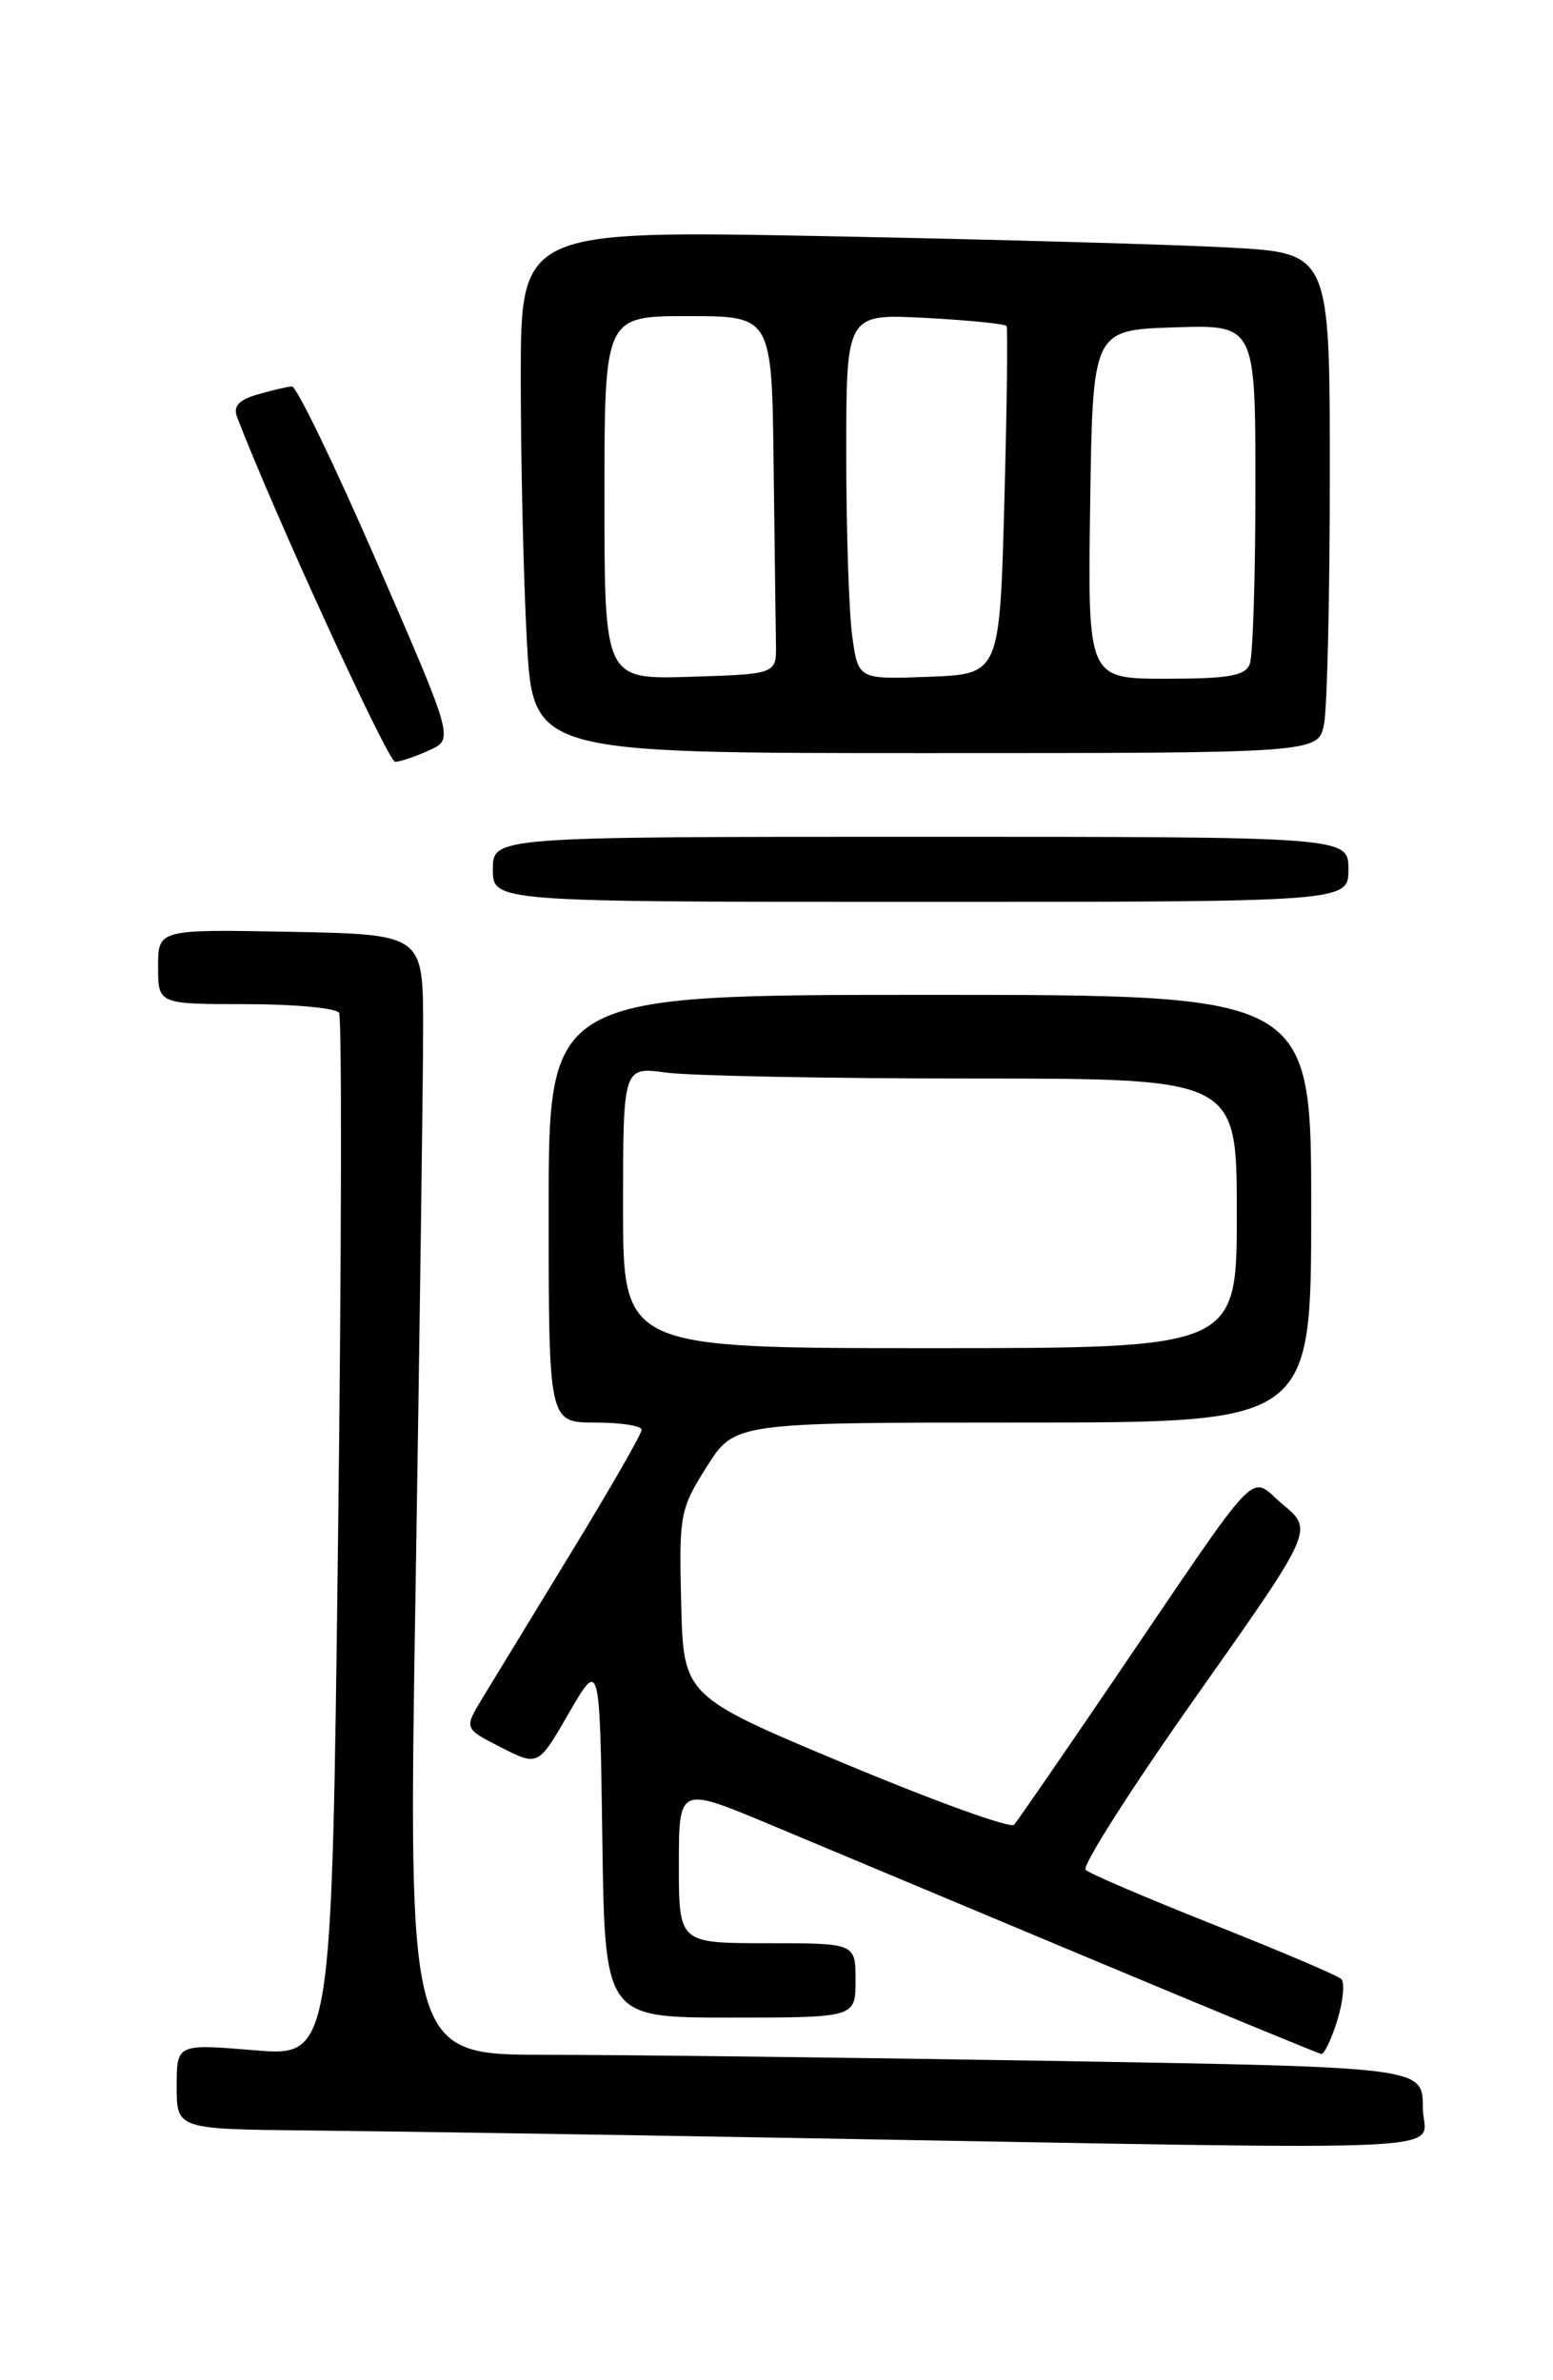 <?xml version="1.0" encoding="UTF-8" standalone="no"?>
<!DOCTYPE svg PUBLIC "-//W3C//DTD SVG 1.1//EN" "http://www.w3.org/Graphics/SVG/1.1/DTD/svg11.dtd" >
<svg xmlns="http://www.w3.org/2000/svg" xmlns:xlink="http://www.w3.org/1999/xlink" version="1.1" viewBox="0 0 167 256">
 <g >
 <path fill="currentColor"
d=" M 153.00 226.66 C 153.00 222.33 153.00 222.33 113.25 221.66 C 91.39 221.30 66.83 221.00 58.69 221.00 C 43.87 221.00 43.87 221.00 44.69 170.79 C 45.13 143.17 45.50 116.06 45.50 110.54 C 45.50 100.50 45.50 100.50 31.25 100.22 C 17.00 99.95 17.00 99.95 17.00 103.97 C 17.00 108.00 17.00 108.00 26.44 108.00 C 31.63 108.00 36.14 108.42 36.46 108.93 C 36.77 109.44 36.73 134.91 36.35 165.54 C 35.67 221.21 35.67 221.21 27.34 220.51 C 19.00 219.82 19.00 219.82 19.00 224.41 C 19.00 229.00 19.00 229.00 33.25 229.14 C 41.09 229.22 64.60 229.58 85.50 229.95 C 160.42 231.26 153.00 231.62 153.00 226.66 Z  M 143.81 217.28 C 144.44 215.23 144.62 213.24 144.23 212.85 C 143.83 212.47 137.65 209.84 130.50 207.00 C 123.35 204.16 117.16 201.52 116.74 201.11 C 116.32 200.71 121.67 192.32 128.61 182.48 C 141.25 164.57 141.25 164.57 137.98 161.84 C 134.17 158.66 136.11 156.65 119.57 181.00 C 114.15 188.97 109.42 195.84 109.05 196.26 C 108.67 196.68 100.53 193.74 90.94 189.73 C 73.50 182.43 73.50 182.43 73.25 172.47 C 73.01 162.91 73.12 162.30 76.00 157.75 C 79.00 153.00 79.00 153.00 110.00 153.00 C 141.00 153.00 141.00 153.00 141.00 130.00 C 141.00 107.00 141.00 107.00 100.00 107.00 C 59.00 107.00 59.00 107.00 59.00 130.00 C 59.00 153.00 59.00 153.00 64.00 153.00 C 66.75 153.00 69.00 153.35 69.00 153.78 C 69.00 154.21 65.58 160.17 61.39 167.03 C 57.21 173.89 52.91 180.94 51.84 182.70 C 49.90 185.91 49.90 185.91 53.88 187.94 C 57.87 189.97 57.87 189.97 61.18 184.24 C 64.50 178.50 64.50 178.50 64.77 197.75 C 65.04 217.00 65.04 217.00 78.52 217.00 C 92.00 217.00 92.00 217.00 92.00 213.00 C 92.00 209.00 92.00 209.00 82.50 209.00 C 73.00 209.00 73.00 209.00 73.00 200.57 C 73.00 192.13 73.00 192.13 82.75 196.21 C 88.11 198.46 103.53 204.91 117.00 210.56 C 130.47 216.20 141.76 220.86 142.08 220.91 C 142.40 220.96 143.18 219.32 143.81 217.28 Z  M 145.00 93.50 C 145.00 90.00 145.00 90.00 99.00 90.00 C 53.00 90.00 53.00 90.00 53.00 93.50 C 53.00 97.00 53.00 97.00 99.00 97.00 C 145.00 97.00 145.00 97.00 145.00 93.50 Z  M 46.15 80.70 C 48.80 79.50 48.80 79.50 40.54 60.50 C 36.00 50.05 31.88 41.53 31.39 41.56 C 30.90 41.59 29.24 41.98 27.69 42.43 C 25.65 43.02 25.05 43.69 25.50 44.87 C 29.41 55.08 41.73 81.96 42.50 81.94 C 43.05 81.92 44.69 81.37 46.15 80.70 Z  M 142.38 77.88 C 142.72 76.16 143.00 64.06 143.00 50.98 C 143.00 27.22 143.00 27.22 132.25 26.63 C 126.34 26.30 106.76 25.75 88.75 25.40 C 56.00 24.77 56.00 24.77 56.00 40.73 C 56.00 49.50 56.29 62.16 56.65 68.84 C 57.31 81.00 57.31 81.00 99.53 81.00 C 141.75 81.00 141.75 81.00 142.38 77.88 Z  M 67.00 129.86 C 67.00 114.73 67.00 114.73 71.64 115.36 C 74.19 115.71 89.04 116.00 104.64 116.00 C 133.00 116.00 133.00 116.00 133.00 130.50 C 133.00 145.00 133.00 145.00 100.00 145.00 C 67.00 145.00 67.00 145.00 67.00 129.86 Z  M 65.00 53.54 C 65.00 34.00 65.00 34.00 74.00 34.00 C 83.00 34.00 83.00 34.00 83.19 50.00 C 83.30 58.80 83.41 67.46 83.44 69.25 C 83.50 72.50 83.50 72.50 74.25 72.79 C 65.00 73.08 65.00 73.08 65.00 53.54 Z  M 91.64 68.40 C 91.29 65.83 91.00 56.98 91.00 48.74 C 91.00 33.75 91.00 33.75 99.49 34.19 C 104.15 34.44 108.09 34.83 108.24 35.07 C 108.38 35.31 108.28 43.83 108.00 54.00 C 107.50 72.50 107.50 72.50 99.89 72.79 C 92.28 73.08 92.28 73.08 91.64 68.40 Z  M 117.23 54.25 C 117.50 35.50 117.50 35.50 126.25 35.21 C 135.00 34.92 135.00 34.92 135.00 52.38 C 135.00 61.98 134.73 70.55 134.39 71.42 C 133.91 72.69 132.12 73.00 125.37 73.00 C 116.96 73.00 116.96 73.00 117.23 54.25 Z "/>
</g>
</svg>